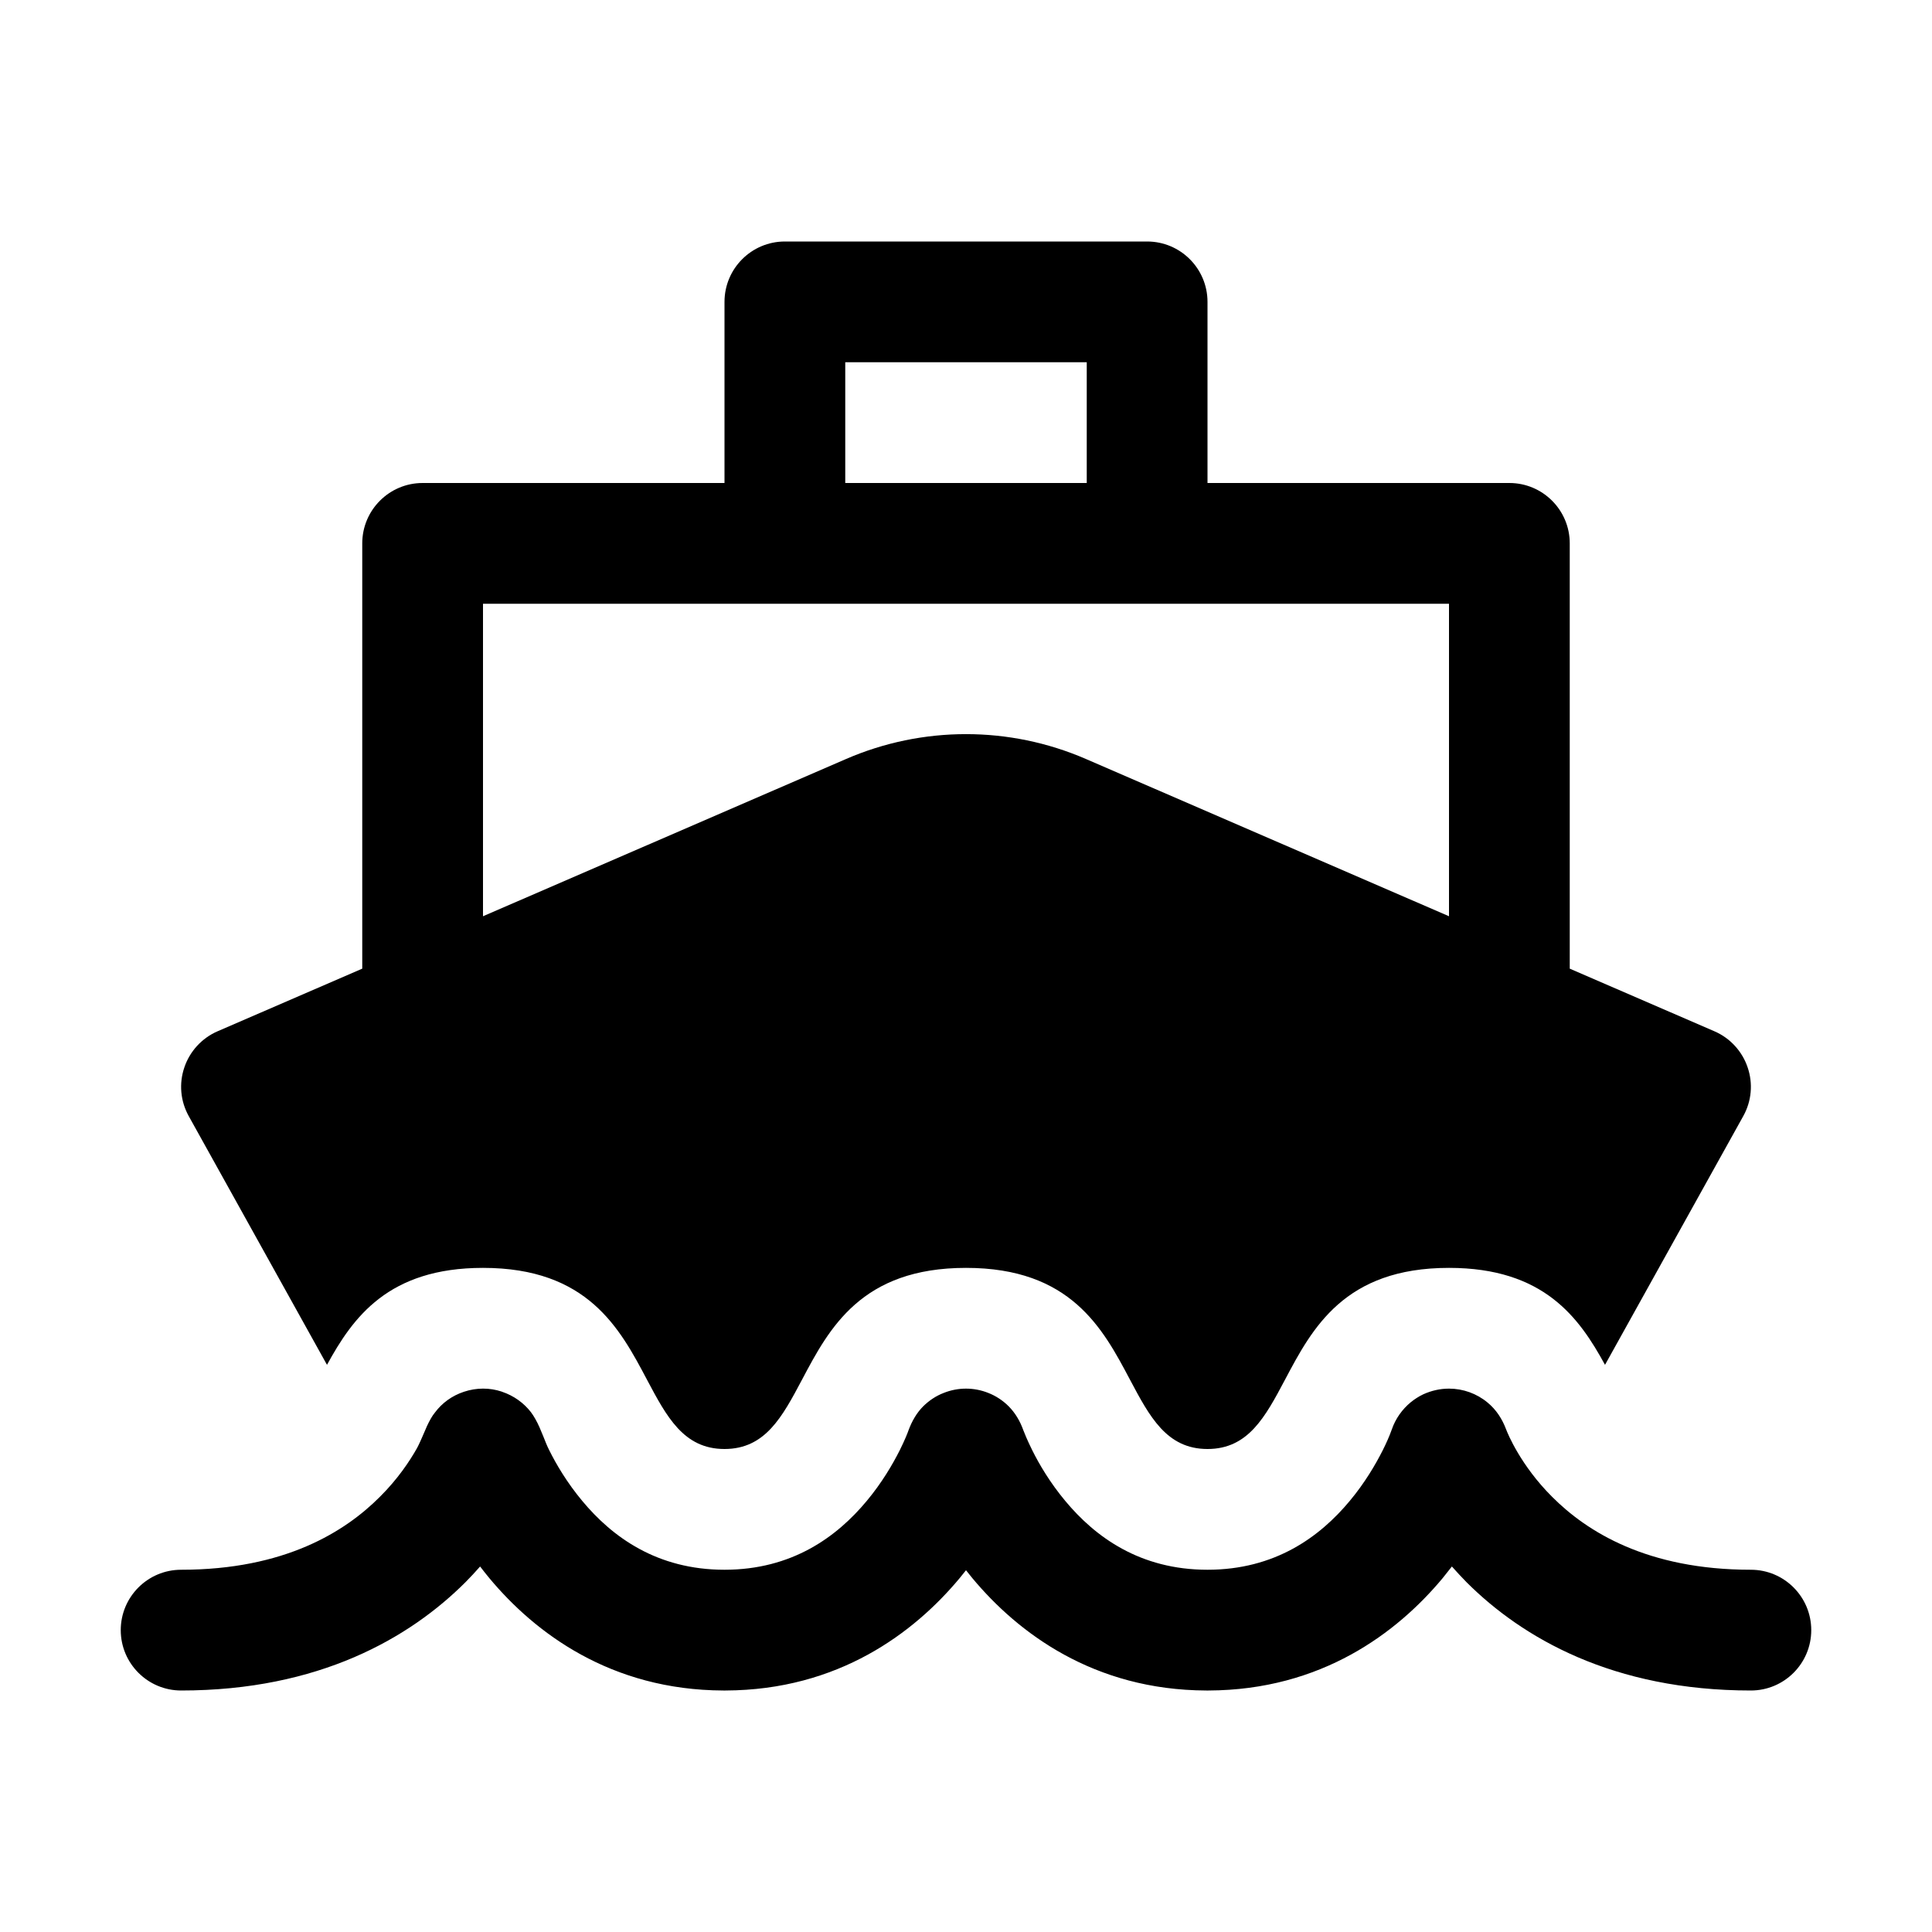 <svg viewBox="0 0 16 16" fill="none" xmlns="http://www.w3.org/2000/svg">
  <path d="M6.5 2C6.224 2 6 2.224 6 2.5V4H3.5C3.224 4 3 4.224 3 4.5V8.022L1.801 8.541C1.672 8.597 1.572 8.706 1.527 8.839C1.481 8.973 1.494 9.119 1.563 9.243L2.708 11.303C2.922 10.912 3.214 10.5 4 10.5C4.867 10.5 5.133 11.001 5.357 11.424C5.521 11.733 5.662 12 6 12C6.338 12 6.479 11.733 6.643 11.424C6.867 11.001 7.133 10.5 8 10.5C8.867 10.5 9.133 11.001 9.357 11.424C9.521 11.733 9.662 12 10 12C10.338 12 10.479 11.733 10.643 11.424C10.867 11.001 11.133 10.5 12 10.5C12.786 10.5 13.078 10.912 13.292 11.303L14.437 9.243C14.506 9.119 14.519 8.973 14.473 8.839C14.428 8.706 14.328 8.597 14.199 8.541L13 8.022V4.5C13 4.224 12.776 4 12.5 4H10V2.5C10 2.224 9.776 2 9.5 2H6.5ZM12 7.588L8.994 6.286C8.36 6.011 7.64 6.011 7.006 6.286L4 7.588V5H12V7.588ZM9 4H7V3H9V4Z" fill="currentColor" />
  <path d="M4.5 14L4.497 14H5.991C5.056 13.997 4.429 13.521 4.053 13.07C4.026 13.038 4.001 13.005 3.976 12.973C3.938 13.017 3.897 13.06 3.854 13.104C3.391 13.566 2.641 14 1.5 14C1.224 14 1 13.776 1 13.5C1 13.224 1.224 13 1.5 13C2.359 13 2.859 12.684 3.146 12.396C3.295 12.248 3.393 12.1 3.454 11.992C3.474 11.954 3.491 11.914 3.508 11.875C3.526 11.831 3.545 11.788 3.568 11.748C3.578 11.73 3.589 11.714 3.602 11.698C3.66 11.62 3.742 11.559 3.842 11.526C3.947 11.491 4.055 11.492 4.153 11.524L4.158 11.526C4.256 11.559 4.338 11.619 4.397 11.695C4.41 11.712 4.421 11.73 4.432 11.749C4.459 11.795 4.479 11.846 4.5 11.897C4.515 11.935 4.53 11.974 4.549 12.011C4.606 12.126 4.696 12.279 4.822 12.43C5.07 12.728 5.44 13 6 13C6.559 13 6.93 12.728 7.178 12.43C7.304 12.279 7.393 12.126 7.451 12.011C7.494 11.925 7.518 11.863 7.524 11.845C7.552 11.769 7.592 11.7 7.646 11.646C7.694 11.599 7.751 11.56 7.817 11.535C7.875 11.512 7.937 11.5 8 11.5C8.063 11.5 8.125 11.512 8.183 11.535C8.248 11.56 8.306 11.599 8.353 11.646C8.407 11.7 8.448 11.769 8.475 11.845C8.482 11.863 8.506 11.925 8.549 12.011C8.606 12.126 8.696 12.279 8.822 12.43C9.07 12.728 9.44 13 10 13C10.559 13 10.93 12.728 11.178 12.43C11.304 12.279 11.393 12.126 11.451 12.011C11.479 11.955 11.505 11.898 11.526 11.839C11.557 11.748 11.613 11.671 11.683 11.613C11.714 11.588 11.749 11.565 11.787 11.547C11.853 11.517 11.925 11.5 12 11.5C12.117 11.5 12.23 11.541 12.319 11.615C12.392 11.675 12.441 11.752 12.474 11.84C12.486 11.872 12.594 12.137 12.854 12.396C13.141 12.684 13.641 13 14.5 13C14.776 13 15 13.224 15 13.5C15 13.776 14.776 14 14.5 14C13.359 14 12.609 13.566 12.146 13.104C12.103 13.06 12.062 13.016 12.024 12.973C11.999 13.005 11.973 13.038 11.947 13.07C11.571 13.521 10.944 13.997 10.008 14H11.503L11.5 14L10 14H6L4.5 14ZM6.008 14H9.991C9.056 13.997 8.429 13.521 8.053 13.07C8.035 13.048 8.017 13.026 8 13.004C7.983 13.026 7.965 13.048 7.947 13.07C7.571 13.521 6.944 13.997 6.008 14Z" fill="currentColor" />
</svg>
